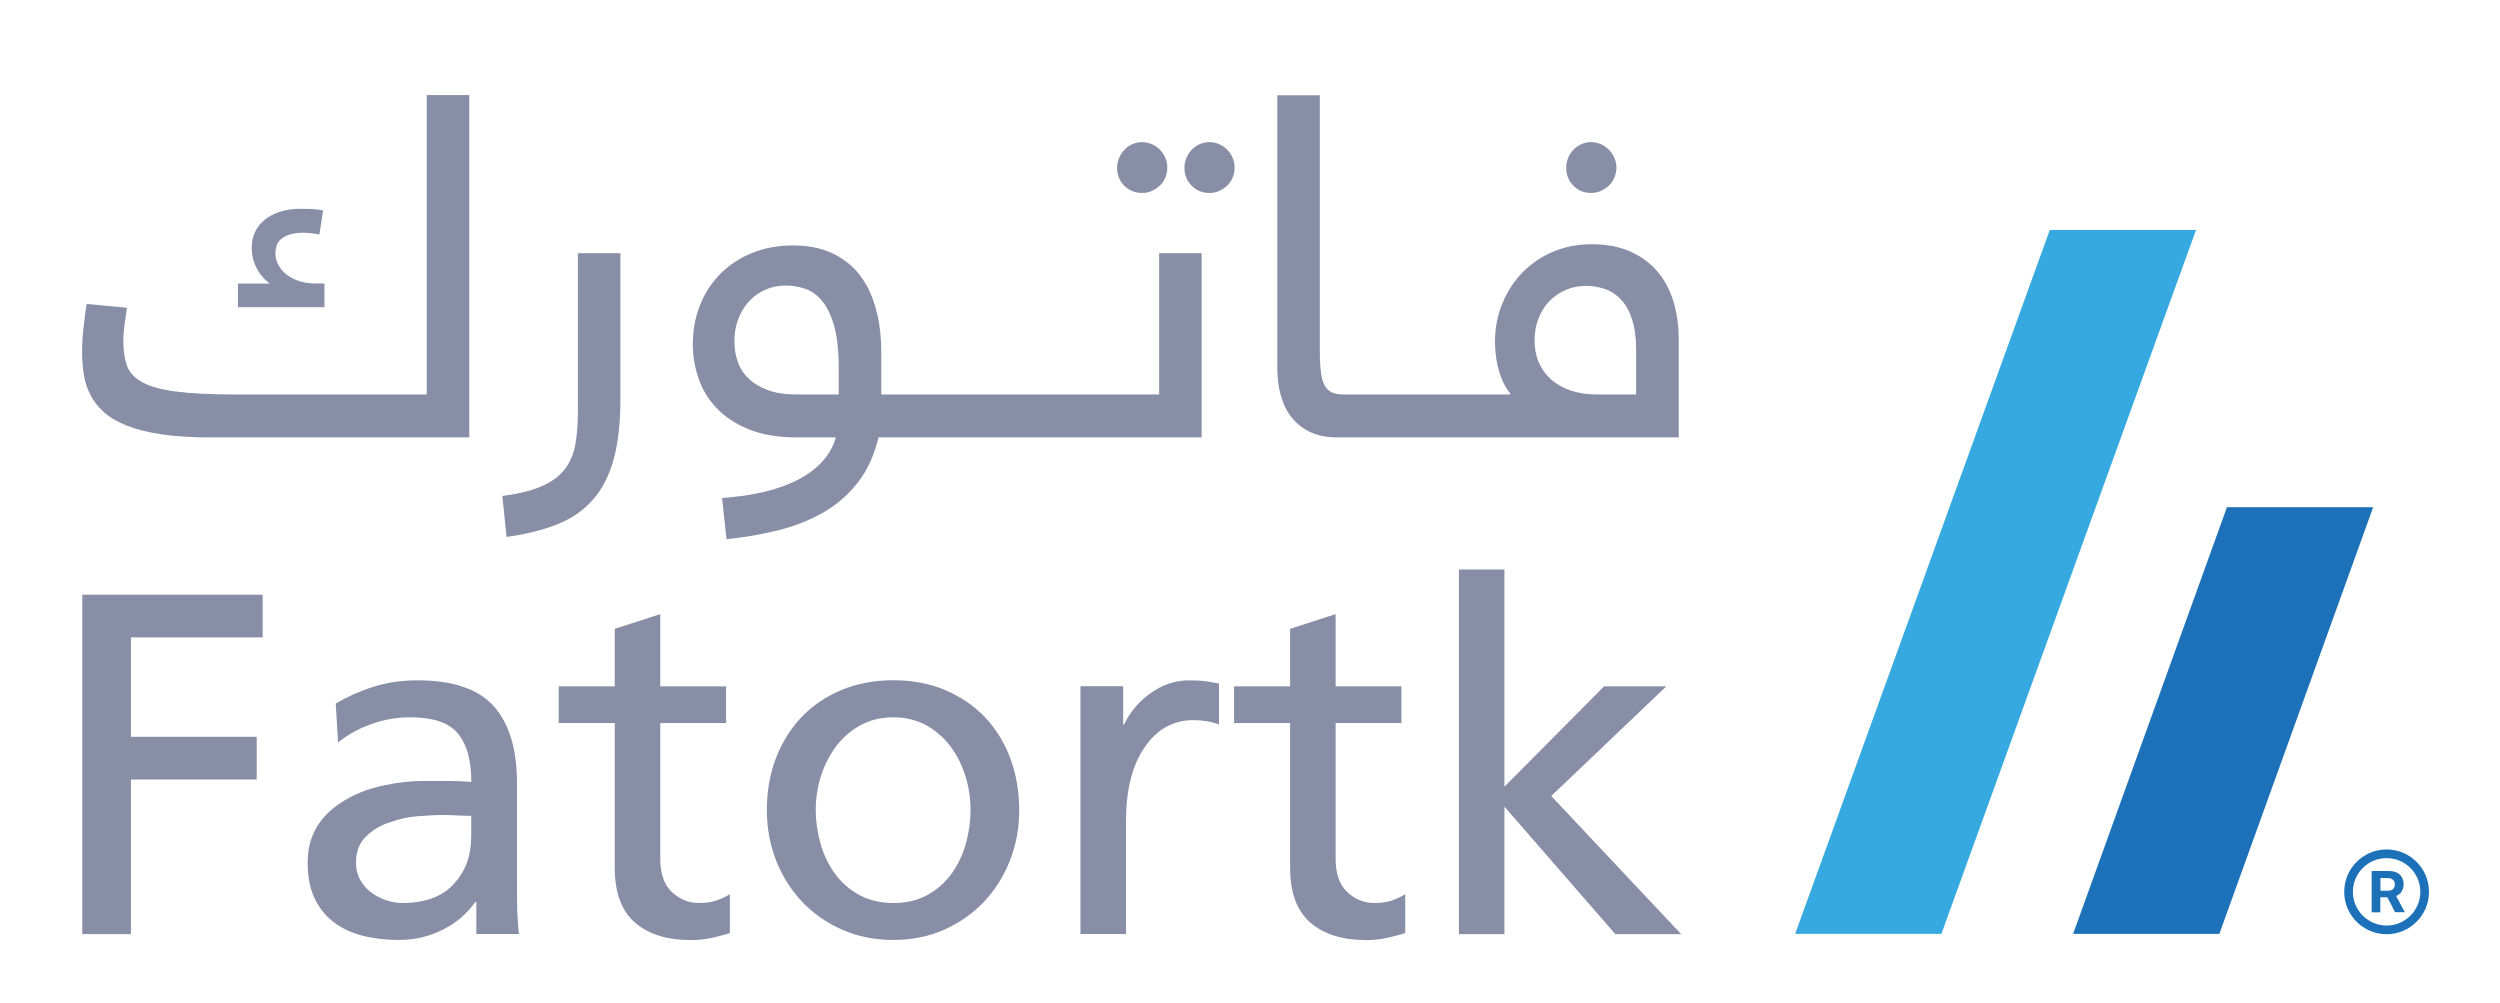 <?xml version="1.0" encoding="utf-8"?>
<!-- Generator: Adobe Illustrator 23.0.0, SVG Export Plug-In . SVG Version: 6.00 Build 0)  -->
<svg version="1.1" id="Layer_1" xmlns="http://www.w3.org/2000/svg" xmlns:xlink="http://www.w3.org/1999/xlink" x="0px" y="0px"
	 viewBox="0 0 230.62 92.51" style="enable-background:new 0 0 230.62 92.51;" xml:space="preserve">
<style type="text/css">
	.st0{fill:#898EA7;}
	.st1{fill:#36A9E1;}
	.st2{fill:#1D71B8;}
</style>
<g>
	<g>
		<path class="st0" d="M29.93,26.15h-0.76c-0.64,0-1.19-0.08-1.66-0.25c-0.47-0.17-0.86-0.38-1.17-0.65
			c-0.31-0.26-0.54-0.56-0.7-0.89s-0.23-0.66-0.23-0.98c0-0.69,0.24-1.18,0.71-1.47s1.08-0.44,1.82-0.44c0.33,0,0.64,0.02,0.9,0.06
			c0.27,0.04,0.48,0.07,0.62,0.1l0.35-2.22c-0.39-0.07-0.75-0.12-1.09-0.13s-0.65-0.02-0.96-0.02c-0.78,0-1.46,0.1-2.02,0.3
			c-0.57,0.2-1.04,0.46-1.41,0.79c-0.38,0.33-0.66,0.71-0.84,1.14c-0.18,0.43-0.27,0.88-0.27,1.33c0,0.44,0.06,0.84,0.17,1.21
			s0.26,0.69,0.44,0.98c0.17,0.29,0.36,0.52,0.55,0.71c0.2,0.19,0.36,0.34,0.51,0.44h-2.94v2.18h7.98V26.15z"/>
		<path class="st0" d="M8.31,36.37c0.29,0.59,0.7,1.13,1.24,1.62c0.54,0.49,1.24,0.91,2.11,1.26c0.87,0.35,1.94,0.62,3.2,0.81
			c1.26,0.19,2.76,0.29,4.5,0.29h23.93V8.77h-3.92v27.62H21.8c-2.32,0-4.17-0.09-5.55-0.27c-1.38-0.18-2.43-0.47-3.14-0.87
			c-0.72-0.4-1.19-0.91-1.4-1.53c-0.22-0.62-0.33-1.37-0.33-2.25c0-0.51,0.04-1.03,0.11-1.54c0.07-0.51,0.14-1.03,0.22-1.54L8,28.04
			c-0.06,0.32-0.11,0.68-0.16,1.07c-0.05,0.39-0.1,0.78-0.14,1.16c-0.04,0.39-0.08,0.77-0.1,1.13c-0.02,0.37-0.03,0.69-0.03,0.97
			c0,0.73,0.05,1.44,0.15,2.11S8.01,35.78,8.31,36.37z"/>
		<path class="st0" d="M56.6,42.4c0.42-1.5,0.63-3.37,0.63-5.59V23.36h-3.92v14.57c0,1.11-0.07,2.11-0.22,2.99
			c-0.15,0.88-0.46,1.64-0.94,2.3c-0.48,0.65-1.18,1.19-2.1,1.6c-0.92,0.42-2.16,0.73-3.71,0.93l0.39,3.78
			c1.8-0.25,3.36-0.64,4.68-1.16c1.32-0.53,2.41-1.28,3.26-2.25C55.55,45.14,56.18,43.9,56.6,42.4z"/>
		<path class="st0" d="M66.05,37.59c0.75,0.81,1.74,1.48,2.97,1.99c1.22,0.51,2.73,0.77,4.52,0.77h3.57
			c-0.46,1.6-1.59,2.87-3.38,3.84c-1.79,0.96-4.17,1.54-7.12,1.75l0.41,3.8c1.75-0.18,3.4-0.47,4.95-0.87
			c1.55-0.4,2.92-0.97,4.14-1.69c1.21-0.73,2.24-1.64,3.09-2.76c0.85-1.11,1.46-2.47,1.84-4.07h4.96H86h6.88h6.9h11.07V23.36h-3.92
			v13.03h-7.16h-6.9H86h-0.02H81.3v-3.76c0-1.36-0.12-2.56-0.36-3.59c-0.24-1.03-0.56-1.92-0.97-2.66
			c-0.41-0.74-0.88-1.35-1.42-1.84c-0.54-0.48-1.11-0.87-1.71-1.15S75.63,22.91,75,22.8c-0.62-0.11-1.22-0.16-1.79-0.16
			c-1.42,0-2.7,0.23-3.85,0.7c-1.14,0.47-2.12,1.12-2.93,1.94c-0.81,0.83-1.44,1.8-1.87,2.91c-0.44,1.11-0.65,2.31-0.65,3.58
			c0,1.01,0.16,2.03,0.5,3.05C64.75,35.86,65.29,36.77,66.05,37.59z M68.11,29.41c0.25-0.64,0.58-1.18,1.01-1.64
			c0.43-0.45,0.93-0.81,1.51-1.06c0.58-0.25,1.2-0.37,1.87-0.37c0.59,0,1.19,0.1,1.77,0.3c0.59,0.2,1.11,0.57,1.57,1.12
			c0.46,0.55,0.83,1.32,1.11,2.31c0.28,0.99,0.42,2.27,0.42,3.84v2.48h-3.87c-1.04,0-1.93-0.13-2.65-0.4
			c-0.72-0.26-1.32-0.62-1.78-1.06c-0.47-0.44-0.8-0.96-1.01-1.55s-0.31-1.22-0.31-1.88C67.74,30.75,67.87,30.05,68.11,29.41z"/>
		<path class="st0" d="M105.36,17.8c0.32,0,0.62-0.06,0.9-0.19c0.28-0.13,0.53-0.29,0.74-0.49c0.21-0.21,0.38-0.45,0.5-0.74
			c0.12-0.28,0.18-0.59,0.18-0.91c0-0.32-0.06-0.63-0.18-0.91c-0.13-0.29-0.29-0.53-0.5-0.75c-0.21-0.21-0.46-0.38-0.74-0.51
			c-0.28-0.12-0.58-0.19-0.9-0.19c-0.32,0-0.62,0.06-0.9,0.19c-0.28,0.12-0.53,0.29-0.73,0.51c-0.2,0.21-0.37,0.46-0.49,0.75
			c-0.12,0.29-0.19,0.59-0.19,0.91c0,0.66,0.22,1.21,0.66,1.66C104.16,17.57,104.71,17.8,105.36,17.8z"/>
		<path class="st0" d="M113.71,14.56c-0.12-0.29-0.29-0.53-0.5-0.75c-0.21-0.21-0.46-0.38-0.74-0.51c-0.28-0.12-0.58-0.19-0.9-0.19
			c-0.32,0-0.62,0.06-0.9,0.19c-0.28,0.12-0.53,0.29-0.73,0.51c-0.2,0.21-0.37,0.46-0.49,0.75c-0.12,0.29-0.19,0.59-0.19,0.91
			c0,0.66,0.22,1.21,0.67,1.66c0.44,0.45,0.99,0.67,1.64,0.67c0.32,0,0.62-0.06,0.9-0.19c0.28-0.13,0.53-0.29,0.74-0.49
			c0.21-0.21,0.38-0.45,0.5-0.74c0.12-0.28,0.18-0.59,0.18-0.91C113.89,15.15,113.83,14.84,113.71,14.56z"/>
		<path class="st0" d="M146.78,17.8c0.32,0,0.62-0.06,0.9-0.19c0.28-0.13,0.53-0.29,0.74-0.49c0.21-0.21,0.38-0.45,0.5-0.74
			c0.12-0.28,0.19-0.59,0.19-0.91c0-0.32-0.06-0.63-0.19-0.91c-0.12-0.29-0.29-0.53-0.5-0.75c-0.21-0.21-0.46-0.38-0.74-0.51
			c-0.28-0.12-0.58-0.19-0.9-0.19c-0.32,0-0.62,0.06-0.9,0.19c-0.28,0.12-0.53,0.29-0.73,0.51c-0.2,0.21-0.37,0.46-0.49,0.75
			c-0.12,0.29-0.18,0.59-0.18,0.91c0,0.66,0.22,1.21,0.66,1.66C145.58,17.57,146.13,17.8,146.78,17.8z"/>
		<path class="st0" d="M154.86,31.36c0-1.38-0.18-2.62-0.54-3.71c-0.36-1.1-0.89-2.03-1.58-2.78c-0.69-0.75-1.53-1.33-2.52-1.74
			c-0.99-0.4-2.11-0.6-3.38-0.6c-1.29,0-2.48,0.23-3.57,0.69c-1.09,0.46-2.03,1.1-2.82,1.91c-0.79,0.81-1.41,1.77-1.86,2.86
			c-0.45,1.09-0.68,2.27-0.68,3.53c0,0.51,0.04,1.01,0.11,1.49c0.07,0.48,0.18,0.93,0.3,1.35c0.13,0.42,0.28,0.79,0.45,1.11
			c0.17,0.32,0.34,0.59,0.53,0.79v0.13h-6.98h0h-6.89h-1.46c-0.45,0-0.82-0.06-1.1-0.19c-0.28-0.12-0.51-0.34-0.67-0.64
			c-0.17-0.3-0.28-0.71-0.35-1.23c-0.06-0.52-0.1-1.18-0.1-1.97V8.79h-3.92v25.19c0,0.91,0.11,1.75,0.33,2.53
			c0.22,0.78,0.55,1.45,1.01,2.02s1.03,1.02,1.73,1.34c0.7,0.32,1.52,0.48,2.48,0.48h2.05h6.89h0h22.54V31.36z M150.94,36.39h-3.61
			c-0.9,0-1.7-0.12-2.42-0.36c-0.71-0.24-1.31-0.58-1.81-1.01c-0.49-0.43-0.87-0.96-1.14-1.57c-0.27-0.62-0.4-1.3-0.4-2.04
			c0-0.75,0.12-1.43,0.37-2.05s0.58-1.15,1.01-1.59c0.43-0.44,0.93-0.78,1.51-1.03c0.58-0.25,1.2-0.37,1.87-0.37
			c0.59,0,1.17,0.1,1.73,0.29c0.56,0.19,1.05,0.51,1.48,0.97c0.43,0.45,0.77,1.06,1.02,1.82c0.25,0.76,0.38,1.71,0.38,2.83V36.39z"
			/>
		<polygon class="st0" points="7.59,86.17 12.08,86.17 12.08,71.91 23.68,71.91 23.68,67.97 12.08,67.97 12.08,58.8 24.23,58.8 
			24.23,54.86 7.59,54.86 		"/>
		<path class="st0" d="M47.69,81.68v-9.46c0-3.12-0.72-5.48-2.14-7.07c-1.42-1.59-3.77-2.39-7.05-2.39c-1.46,0-2.82,0.2-4.07,0.6
			c-1.26,0.4-2.41,0.92-3.46,1.54l0.22,3.59c0.88-0.72,1.9-1.28,3.08-1.7c1.17-0.42,2.36-0.62,3.56-0.62c2.13,0,3.61,0.5,4.42,1.51
			c0.82,0.99,1.23,2.47,1.23,4.45c-0.42-0.03-0.82-0.05-1.18-0.07c-0.36-0.01-0.72-0.02-1.05-0.02h-2.23c-1.09,0-2.26,0.13-3.5,0.39
			c-1.26,0.25-2.41,0.66-3.46,1.25c-0.53,0.29-1.02,0.63-1.47,1.01c-0.45,0.38-0.84,0.81-1.17,1.29c-0.33,0.48-0.58,1.02-0.77,1.62
			c-0.18,0.6-0.27,1.26-0.27,1.97c0,1.26,0.2,2.33,0.61,3.23c0.41,0.9,0.99,1.64,1.73,2.22c0.75,0.58,1.63,1.01,2.66,1.28
			c1.03,0.27,2.16,0.41,3.38,0.41c0.95,0,1.81-0.12,2.57-0.35c0.77-0.23,1.45-0.53,2.04-0.88c0.59-0.35,1.09-0.73,1.5-1.14
			c0.41-0.41,0.74-0.79,0.98-1.14h0.09v2.96h3.94c-0.06-0.34-0.1-0.84-0.13-1.51C47.7,83.99,47.69,82.99,47.69,81.68z M43.46,77.28
			c0,1.69-0.54,3.12-1.62,4.29c-1.07,1.15-2.64,1.73-4.73,1.73c-0.48,0-0.97-0.08-1.48-0.25c-0.5-0.17-0.96-0.41-1.38-0.72
			c-0.42-0.31-0.76-0.7-1.02-1.16c-0.26-0.46-0.39-0.99-0.39-1.59c0-1.01,0.3-1.81,0.92-2.41c0.61-0.6,1.34-1.04,2.19-1.31
			c0.88-0.32,1.75-0.51,2.63-0.57c0.45-0.03,0.86-0.06,1.23-0.08c0.36-0.02,0.69-0.03,0.99-0.03c0.44,0,0.88,0.01,1.34,0.04
			c0.45,0.03,0.9,0.04,1.33,0.04V77.28z"/>
		<path class="st0" d="M64.46,83.3c-0.93,0-1.77-0.34-2.5-1.03c-0.7-0.67-1.05-1.69-1.05-3.04V66.7h6.07v-3.39h-6.07v-6.66
			l-4.2,1.36v5.3h-5.17v3.39h5.17v13.36c0,2.29,0.63,3.98,1.88,5.06c1.24,1.07,2.96,1.6,5.15,1.6c0.7,0,1.35-0.07,1.96-0.21
			c0.61-0.14,1.15-0.28,1.63-0.43v-3.59c-0.32,0.2-0.72,0.39-1.18,0.56S65.12,83.3,64.46,83.3z"/>
		<path class="st0" d="M90.84,66.14c-1.02-1.06-2.24-1.89-3.67-2.49c-1.43-0.6-3.02-0.9-4.75-0.9c-1.75,0-3.35,0.3-4.79,0.9
			c-1.44,0.6-2.66,1.43-3.68,2.49c-1.01,1.06-1.8,2.32-2.37,3.79c-0.56,1.47-0.84,3.07-0.84,4.81c0,1.64,0.29,3.18,0.85,4.63
			c0.57,1.45,1.37,2.72,2.4,3.81c1.03,1.09,2.26,1.95,3.69,2.58c1.43,0.63,3.01,0.95,4.73,0.95c1.71,0,3.27-0.32,4.7-0.95
			c1.42-0.64,2.64-1.5,3.67-2.58c1.02-1.09,1.82-2.36,2.39-3.81c0.57-1.45,0.85-3,0.85-4.63c0-1.74-0.28-3.34-0.83-4.81
			C92.64,68.47,91.85,67.2,90.84,66.14z M89.11,77.78c-0.28,1.02-0.72,1.94-1.29,2.76c-0.58,0.82-1.31,1.48-2.21,1.99
			c-0.9,0.51-1.96,0.77-3.18,0.77c-1.24,0-2.31-0.26-3.22-0.77c-0.91-0.51-1.65-1.18-2.23-1.99c-0.58-0.82-1.02-1.74-1.3-2.76
			c-0.28-1.02-0.43-2.04-0.43-3.04c0-1.09,0.16-2.15,0.49-3.18c0.33-1.02,0.8-1.93,1.41-2.74c0.61-0.8,1.36-1.45,2.25-1.93
			c0.89-0.48,1.9-0.72,3.02-0.72c1.11,0,2.1,0.24,2.99,0.72c0.88,0.48,1.63,1.12,2.24,1.93c0.61,0.8,1.08,1.72,1.4,2.74
			c0.32,1.02,0.48,2.08,0.48,3.18C89.53,75.75,89.39,76.76,89.11,77.78z"/>
		<path class="st0" d="M109.68,62.76c-1.24,0-2.4,0.38-3.48,1.14c-1.11,0.77-1.94,1.75-2.5,2.93h-0.09v-3.53h-3.94v22.86h4.2v-10.4
			c0-2.88,0.57-5.15,1.71-6.81c1.14-1.68,2.65-2.52,4.53-2.52c0.36,0,0.75,0.03,1.15,0.09c0.4,0.06,0.8,0.16,1.19,0.31v-3.77
			c-0.45-0.09-0.87-0.16-1.26-0.22C110.82,62.79,110.31,62.76,109.68,62.76z"/>
		<path class="st0" d="M126.76,83.3c-0.93,0-1.77-0.34-2.5-1.03c-0.7-0.67-1.05-1.69-1.05-3.04V66.7h6.07v-3.39h-6.07v-6.66
			l-4.2,1.36v5.3h-5.17v3.39h5.17v13.36c0,2.29,0.63,3.98,1.88,5.06c1.24,1.07,2.96,1.6,5.15,1.6c0.7,0,1.35-0.07,1.96-0.21
			c0.61-0.14,1.15-0.28,1.63-0.43v-3.59c-0.32,0.2-0.72,0.39-1.18,0.56S127.42,83.3,126.76,83.3z"/>
		<polygon class="st0" points="143.1,73.43 153.72,63.31 147.98,63.31 138.78,72.57 138.78,52.53 134.58,52.53 134.58,86.17 
			138.78,86.17 138.78,74.41 149.01,86.17 155.08,86.17 		"/>
	</g>
	<g>
		<g>
			<polygon class="st1" points="179.09,86.15 165.6,86.15 189.09,21.21 202.58,21.21 			"/>
		</g>
		<g>
			<polygon class="st2" points="204.73,86.15 191.24,86.15 205.43,46.79 218.92,46.79 			"/>
		</g>
	</g>
	<g>
		<g>
			<g>
				<path class="st2" d="M219.58,84.16h-0.8v-3.81h1.6c0.84,0,1.35,0.46,1.35,1.22c0,0.49-0.25,0.91-0.69,1.08l0.8,1.5h-0.9
					l-0.71-1.38h-0.65V84.16z M219.58,82.17h0.7c0.4,0,0.64-0.21,0.64-0.58c0-0.36-0.25-0.59-0.64-0.59h-0.69V82.17z"/>
			</g>
		</g>
		<g>
			<g>
				<g>
					<path class="st2" d="M220.16,86.18c-2.16,0-3.91-1.75-3.91-3.91c0-2.16,1.75-3.91,3.91-3.91c2.16,0,3.91,1.75,3.91,3.91
						C224.07,84.43,222.31,86.18,220.16,86.18z M220.16,79.16c-1.72,0-3.11,1.4-3.11,3.11s1.4,3.11,3.11,3.11
						c1.72,0,3.11-1.4,3.11-3.11S221.88,79.16,220.16,79.16z"/>
				</g>
			</g>
		</g>
	</g>
</g>
</svg>
